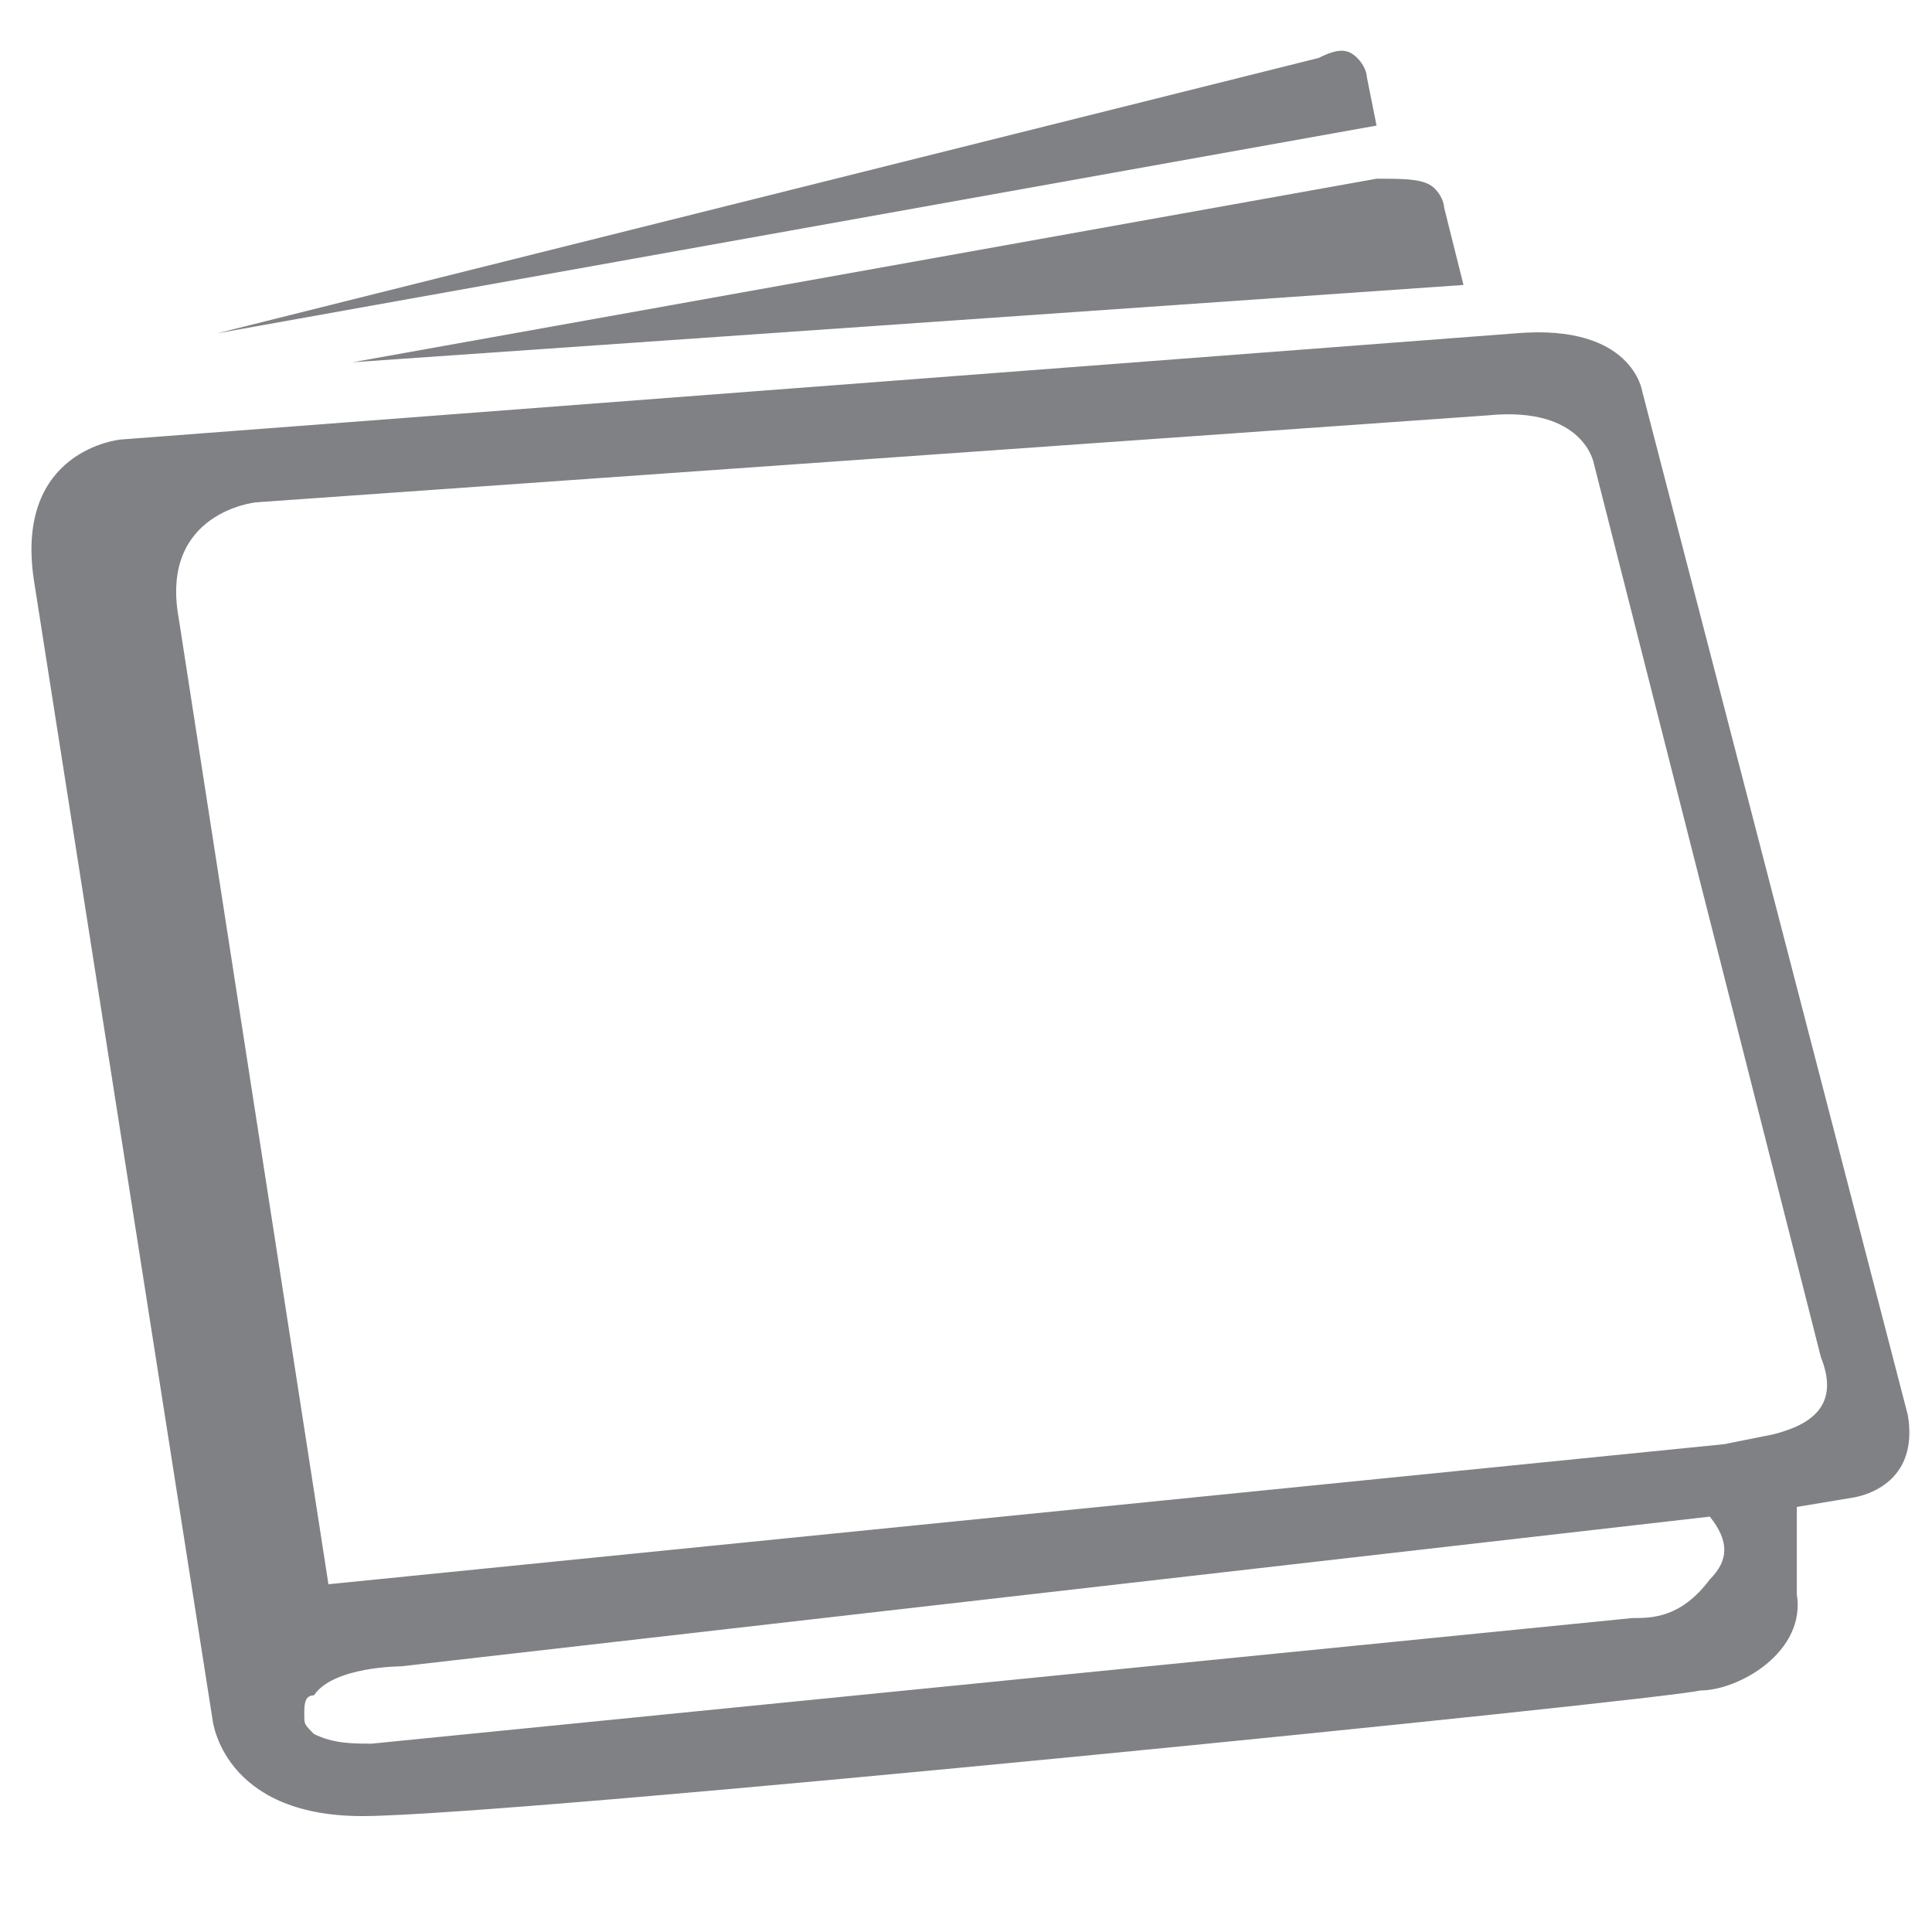 <svg xmlns="http://www.w3.org/2000/svg" xmlns:xlink="http://www.w3.org/1999/xlink" id="Layer_1" x="0" y="0" version="1.1" viewBox="-479.5 271.8 40 40" xml:space="preserve" style="enable-background:new -479.5 271.8 40 40"><style type="text/css">.st0{fill:#808184}</style><g id="XMLID_94_"><path id="XMLID_95_" d="M-472.2,279.3L-472.2,279.3l23-1.6l0,0l0,0l-0.4-1.6c0,0,0-0.2-0.2-0.4 c-0.2-0.2-0.6-0.2-1.2-0.2L-472.2,279.3L-472.2,279.3z" class="st0"/></g><path id="XMLID_90_" d="M-440,301.1l-5.5-21.2c0,0-0.2-1.4-2.6-1.2l-28.9,2.2c0,0-2.2,0.2-1.8,2.9l3.7,23.6	c0,0,0.2,2,3.1,2c3.1,0,26.9-2.4,27.7-2.6c0.8,0,2.2-0.8,2-2v-1.8l1.2-0.2C-440.6,302.7-439.8,302.3-440,301.1z M-444.1,304.5	c-0.6,0.8-1.2,0.8-1.6,0.8l-26.1,2.6c-0.4,0-0.8,0-1.2-0.2c-0.2-0.2-0.2-0.2-0.2-0.4s0-0.4,0.2-0.4c0.4-0.6,1.8-0.6,1.8-0.6	l27.1-3.1l0,0C-443.7,303.7-443.7,304.1-444.1,304.5z M-442.8,301.5l-1,0.2l-28.9,2.9l-3.1-20c-0.4-2.2,1.6-2.4,1.6-2.4l25.5-1.8	c2-0.2,2.2,1,2.2,1l4.7,18.5C-441.4,300.9-442,301.3-442.8,301.5z" class="st0"/><path id="XMLID_96_" d="M-451,274.4L-451,274.4L-451,274.4l-0.2-1c0,0,0-0.2-0.2-0.4c-0.2-0.2-0.4-0.2-0.8,0l-22.8,5.7	L-451,274.4z" class="st0"/></svg>